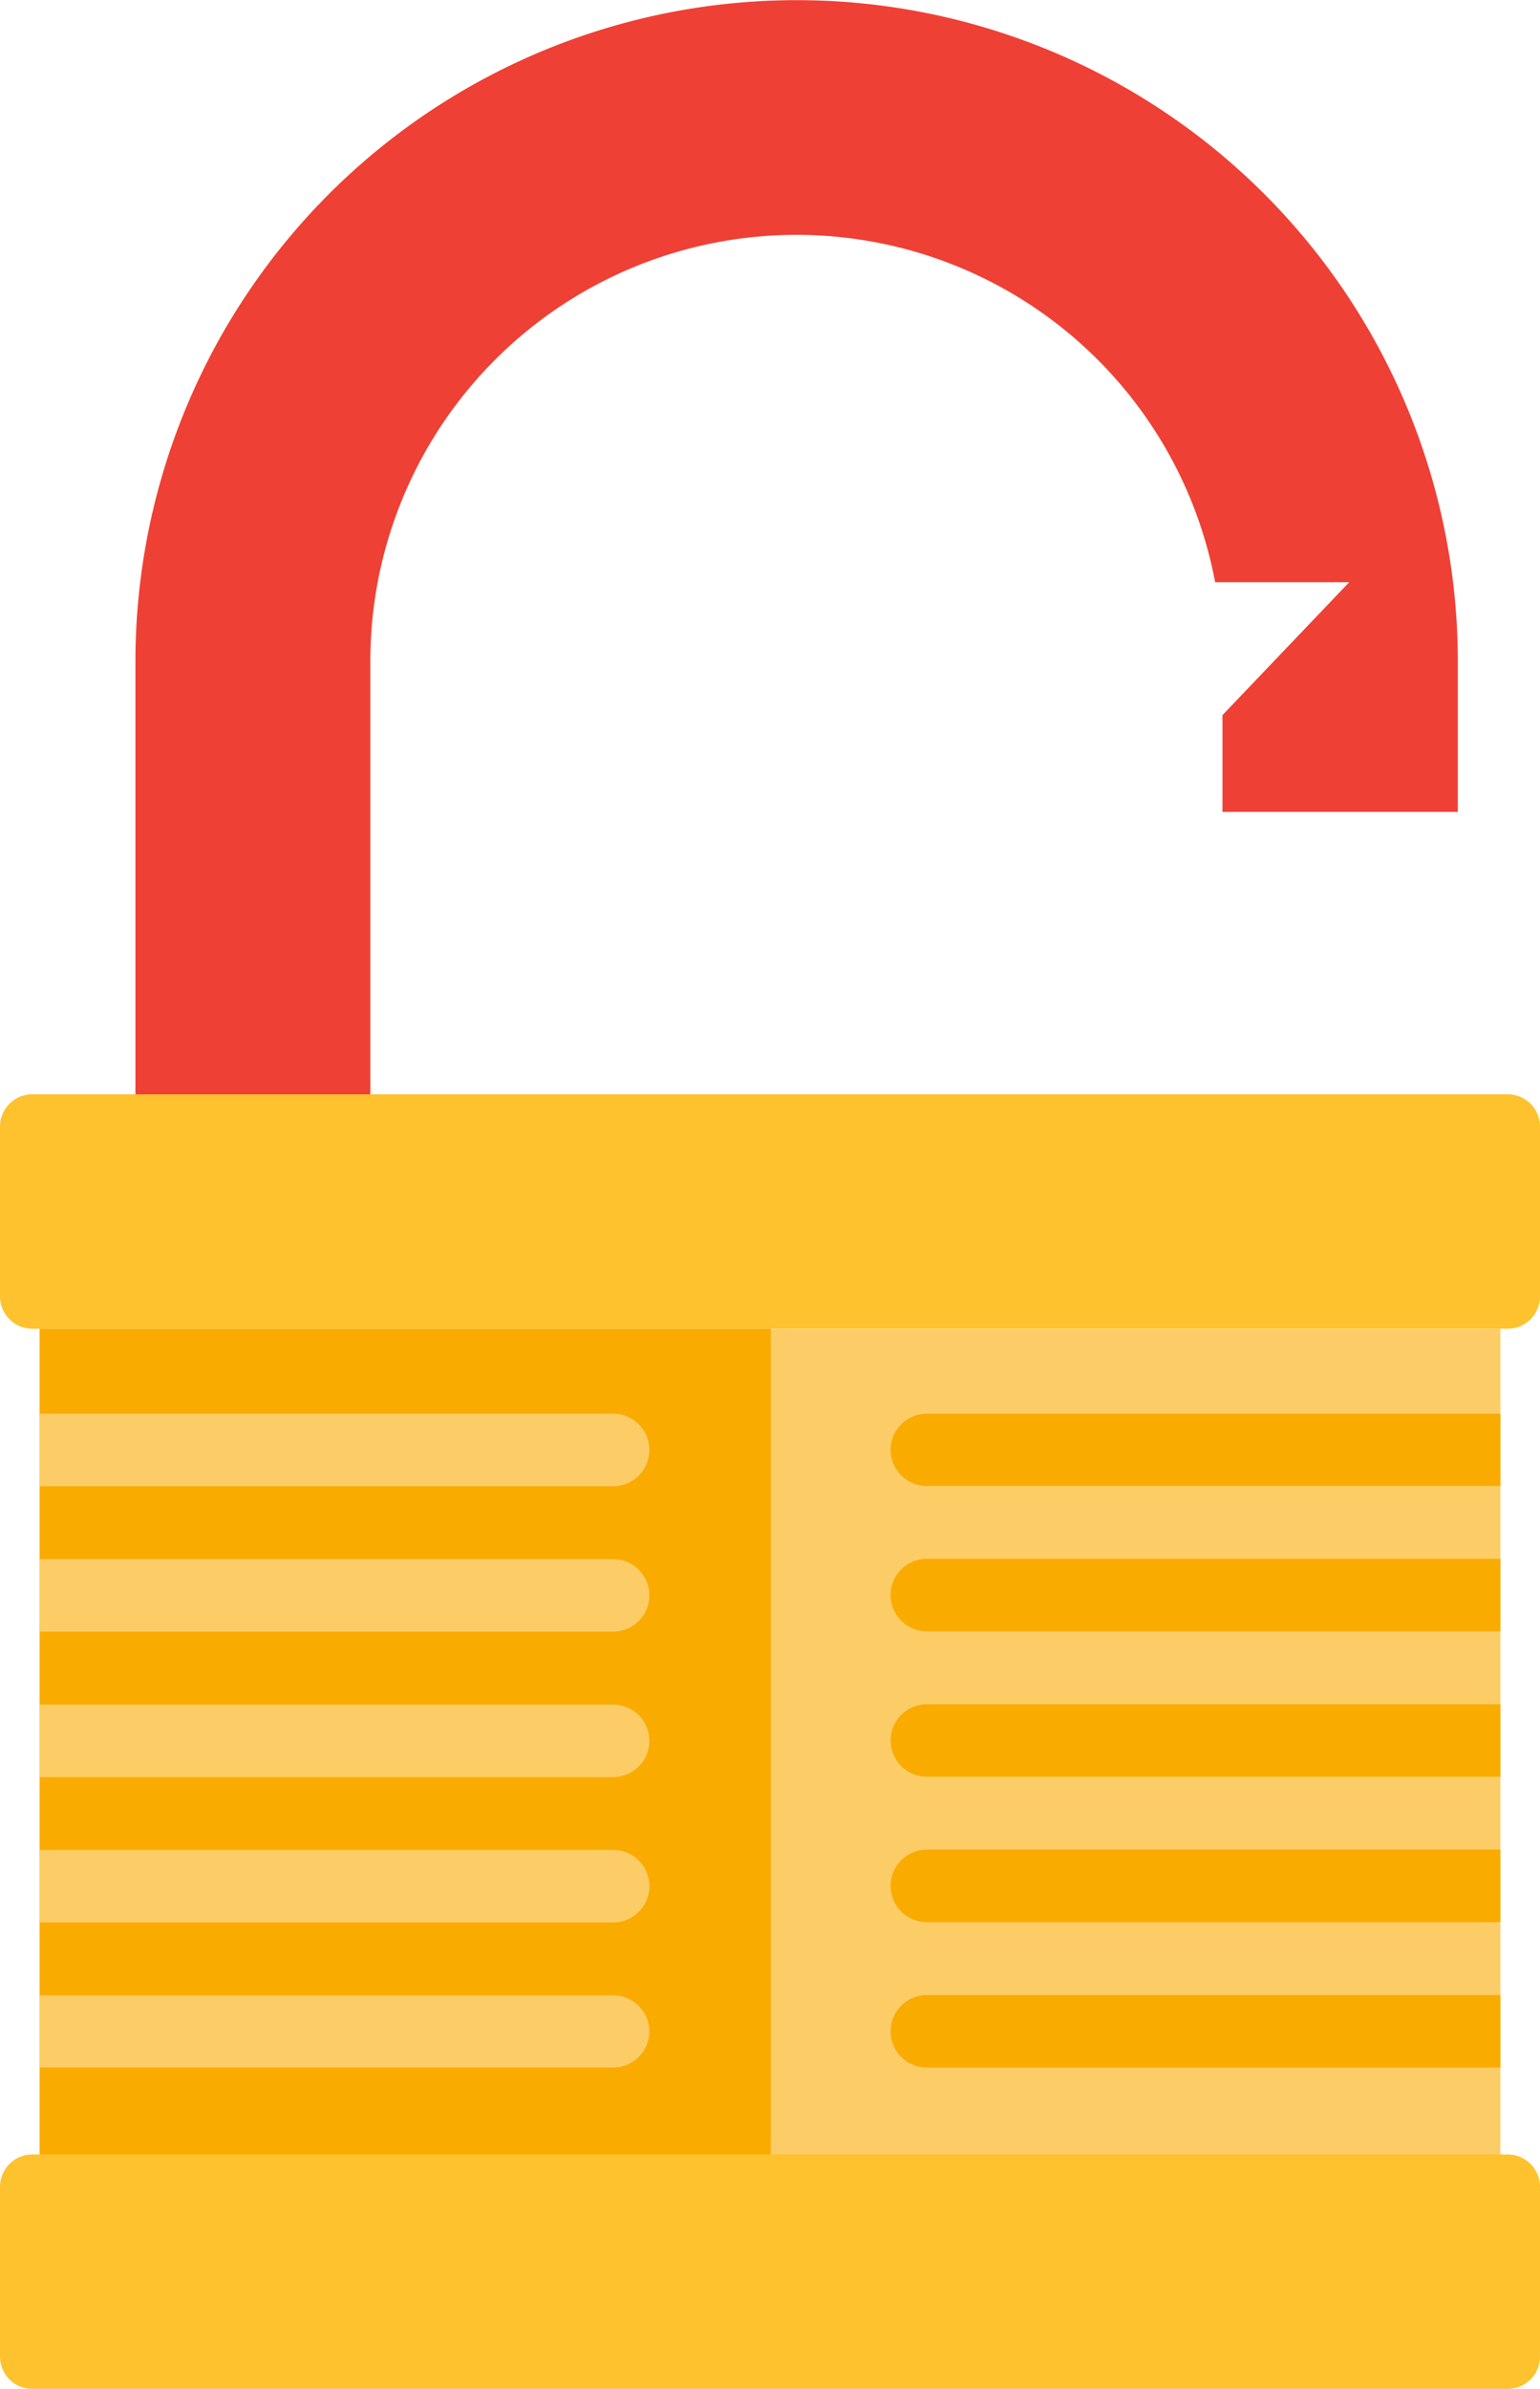 <svg xmlns="http://www.w3.org/2000/svg" xmlns:xlink="http://www.w3.org/1999/xlink" width="26.176" height="40.592" viewBox="0 0 26.176 40.592"><defs><clipPath id="a"><rect width="26.176" height="40.592" fill="none"/></clipPath></defs><g clip-path="url(#a)"><path d="M20712.654,20578.713h-4v-10.3a11.238,11.238,0,0,1,22.477,0v2.555h-4v-1.645l2.154-2.258h-2.279a7.242,7.242,0,0,0-14.359,1.348v10.3Z" transform="translate(-20706.352 -20557.172)" fill="#ef4035" stroke="rgba(0,0,0,0)" stroke-miterlimit="10" stroke-width="1"/><path d="M25.626,27.261H.55a.55.55,0,0,1-.55-.55V23.827a.55.55,0,0,1,.55-.55H25.626a.55.55,0,0,1,.55.55v2.884a.55.55,0,0,1-.55.55" transform="translate(0 -4.683)" fill="#fec22e"/><rect width="12.401" height="14.044" transform="translate(13.101 22.578)" fill="#fccd66"/><rect width="12.43" height="14.044" transform="translate(0.673 22.578)" fill="#faab00"/><path d="M25.626,49.811H.55a.55.55,0,0,1-.55-.55V46.377a.55.55,0,0,1,.55-.55H25.626a.55.55,0,0,1,.55.55v2.884a.55.55,0,0,1-.55.55" transform="translate(0 -9.219)" fill="#fec22e"/><path d="M11.206,30.688a.616.616,0,0,1-.616.616H.842V30.072H10.59a.616.616,0,0,1,.616.616" transform="translate(-0.169 -6.05)" fill="#fccd66"/><path d="M11.206,33.781a.616.616,0,0,1-.616.616H.842V33.165H10.59a.616.616,0,0,1,.616.616" transform="translate(-0.169 -6.672)" fill="#fccd66"/><path d="M11.206,36.874a.616.616,0,0,1-.616.616H.842V36.258H10.59a.616.616,0,0,1,.616.616" transform="translate(-0.169 -7.294)" fill="#fccd66"/><path d="M11.206,39.967a.616.616,0,0,1-.616.616H.842V39.351H10.59a.616.616,0,0,1,.616.616" transform="translate(-0.169 -7.917)" fill="#fccd66"/><path d="M11.206,43.06a.615.615,0,0,1-.616.61H.842V42.444H10.59a.616.616,0,0,1,.616.616" transform="translate(-0.169 -8.539)" fill="#fccd66"/><path d="M18.951,43.053a.616.616,0,0,1,.616-.616h9.748v1.232H19.567a.616.616,0,0,1-.616-.616" transform="translate(-3.813 -8.537)" fill="#faab00"/><path d="M18.951,39.96a.616.616,0,0,1,.616-.616h9.748v1.232H19.567a.616.616,0,0,1-.616-.616" transform="translate(-3.813 -7.915)" fill="#faab00"/><path d="M18.951,36.867a.616.616,0,0,1,.616-.616h9.748v1.232H19.567a.616.616,0,0,1-.616-.616" transform="translate(-3.813 -7.293)" fill="#faab00"/><path d="M18.951,33.774a.616.616,0,0,1,.616-.616h9.748V34.39H19.567a.616.616,0,0,1-.616-.616" transform="translate(-3.813 -6.671)" fill="#faab00"/><path d="M18.951,30.682a.615.615,0,0,1,.616-.61h9.748V31.3H19.567a.616.616,0,0,1-.616-.616" transform="translate(-3.813 -6.05)" fill="#faab00"/></g></svg>